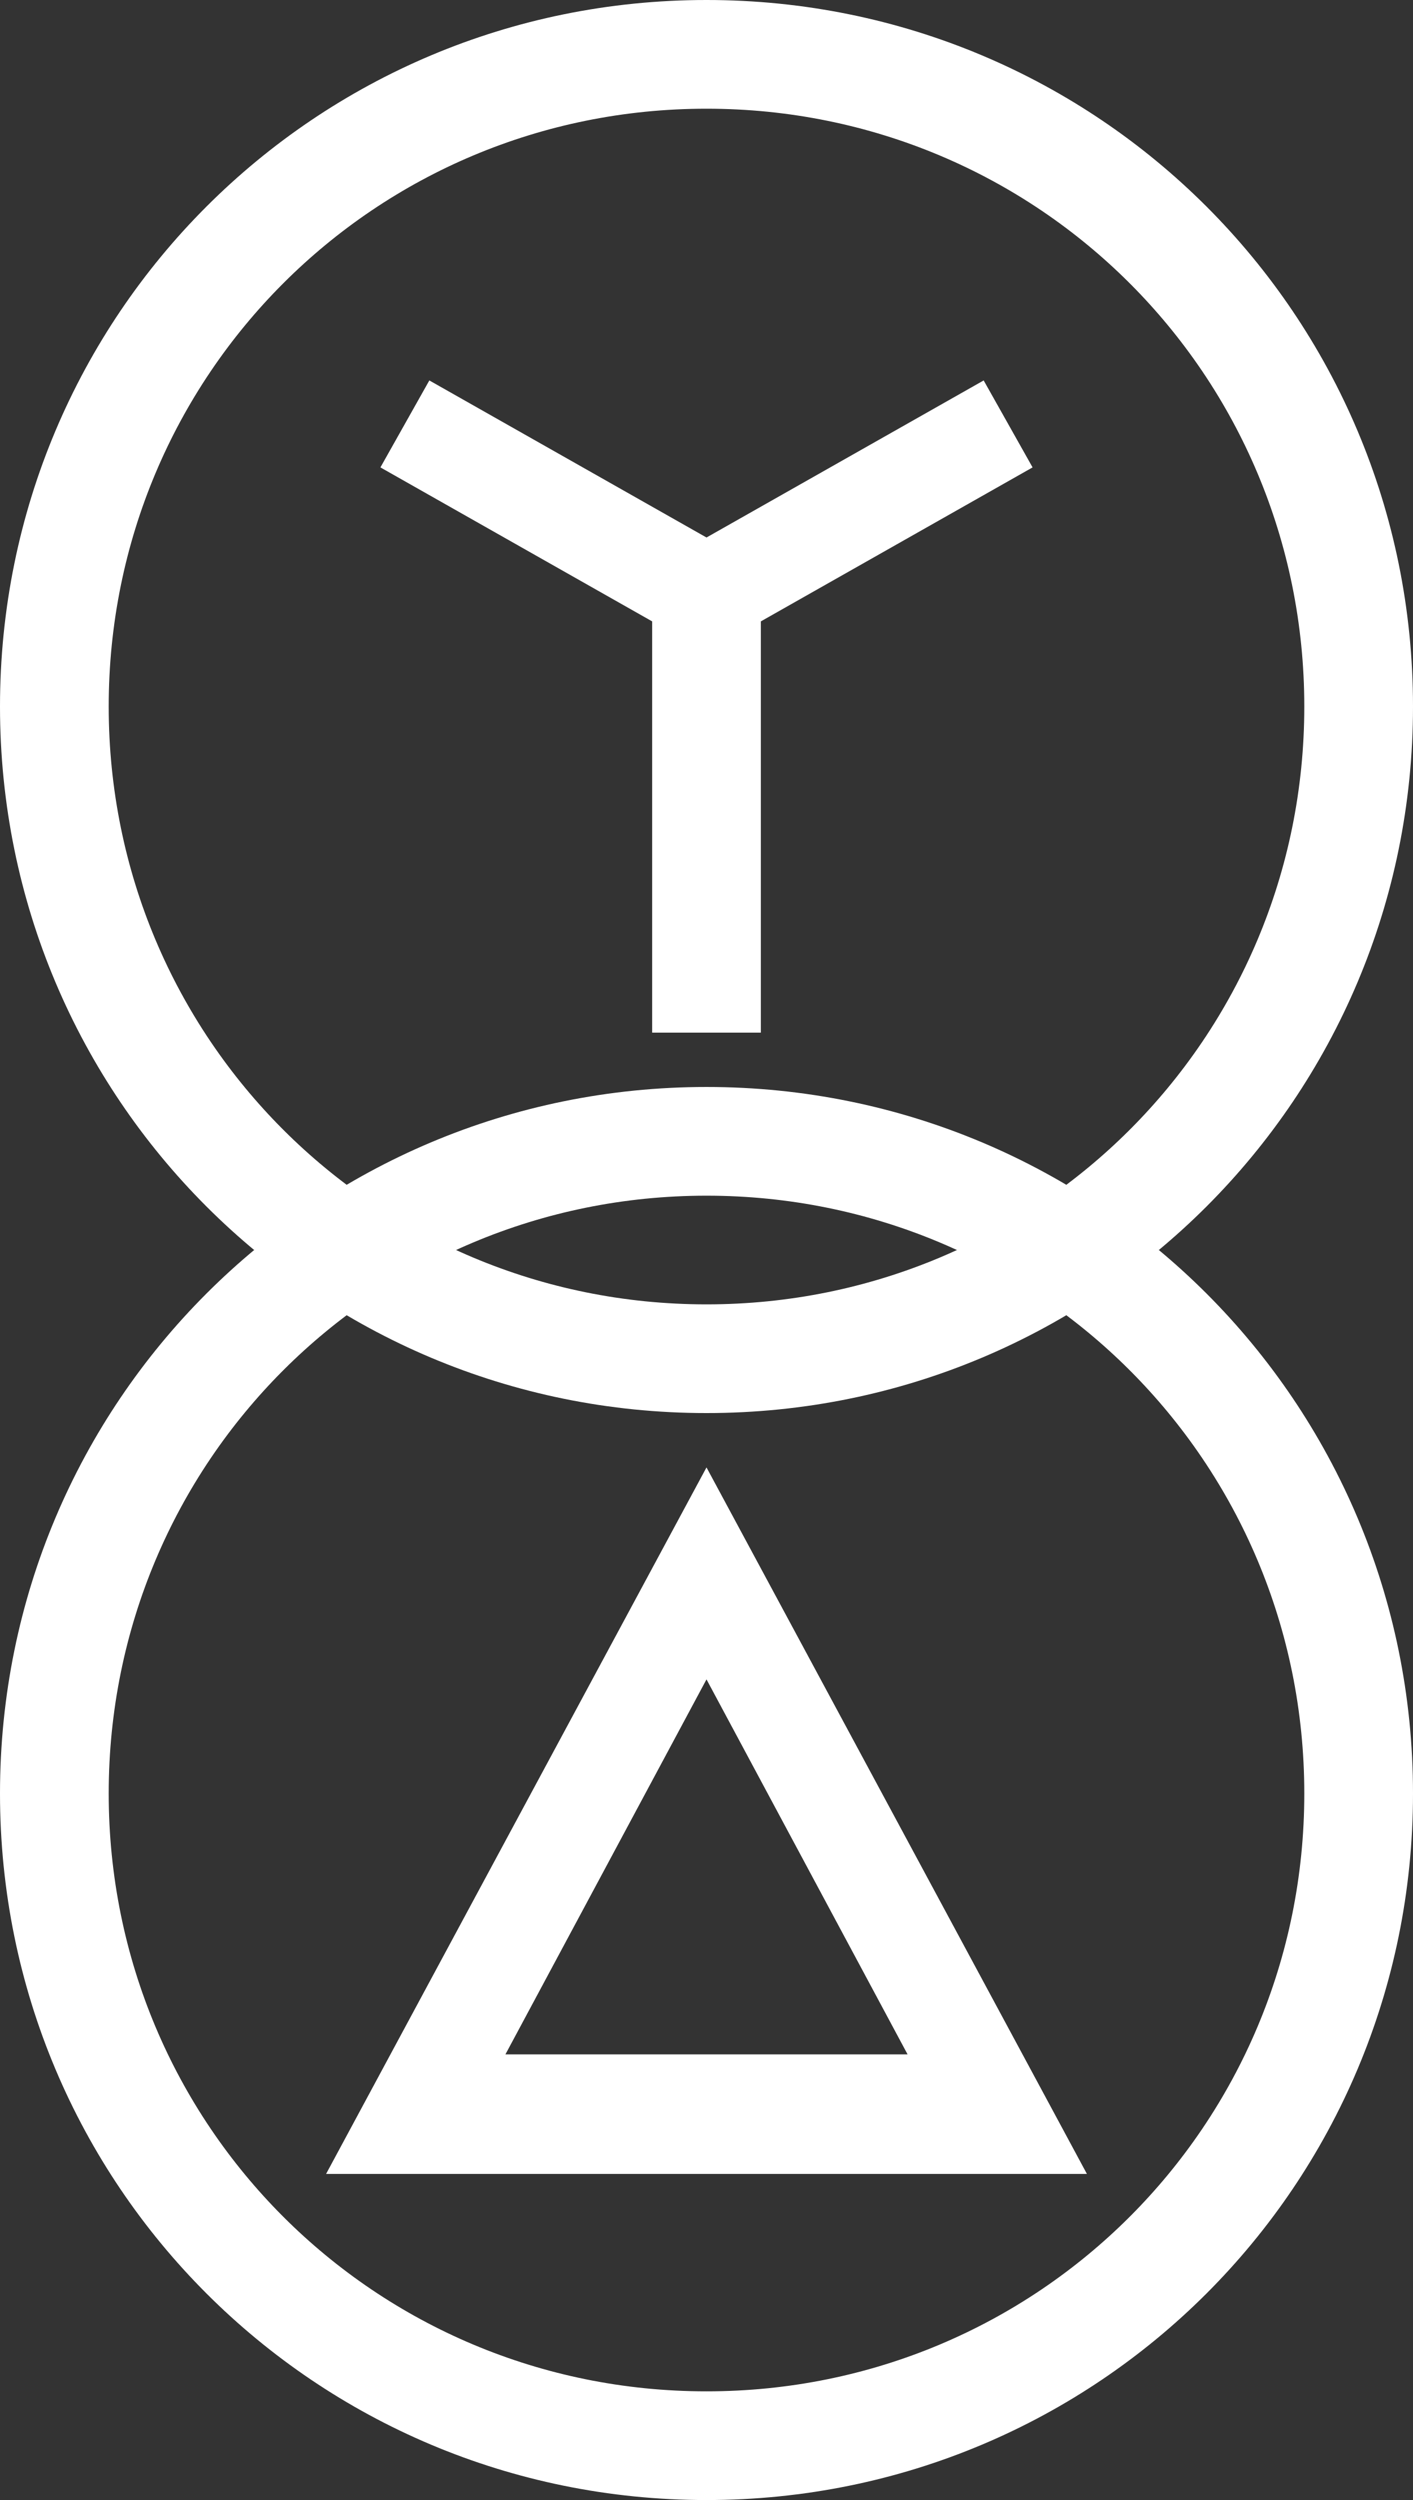 <svg version="1.1" id="图层_1" xmlns="http://www.w3.org/2000/svg" x="0" y="0" width="26" height="46" xml:space="preserve"><rect width="100%" height="100%" fill="#333333" stroke="none"/><style>.st0{fill:#fff}</style><path class="st0" d="M13 0C5.8 0 0 5.8 0 13s5.8 13 13 13 13-5.8 13-13S20.2 0 13 0zm0 24C6.9 24 2 19.1 2 13S6.9 2 13 2s11 4.9 11 11-4.9 11-11 11z"/><path class="st0" d="M13 20C5.8 20 0 25.8 0 33s5.8 13 13 13 13-5.8 13-13-5.8-13-13-13zm0 24C6.9 44 2 39.1 2 33s4.9-11 11-11 11 4.9 11 11-4.9 11-11 11zM14 19v-8h-2v8"/><g><path class="st0" d="M13 12l6-3.4-.9-1.6-6 3.4"/><g><path class="st0" d="M13 12L7 8.6 7.9 7l6 3.4"/></g></g><path class="st0" d="M13 27L6 40h14l-7-13zm0 3.9l3.7 6.9H9.3l3.7-6.9z"/></svg>